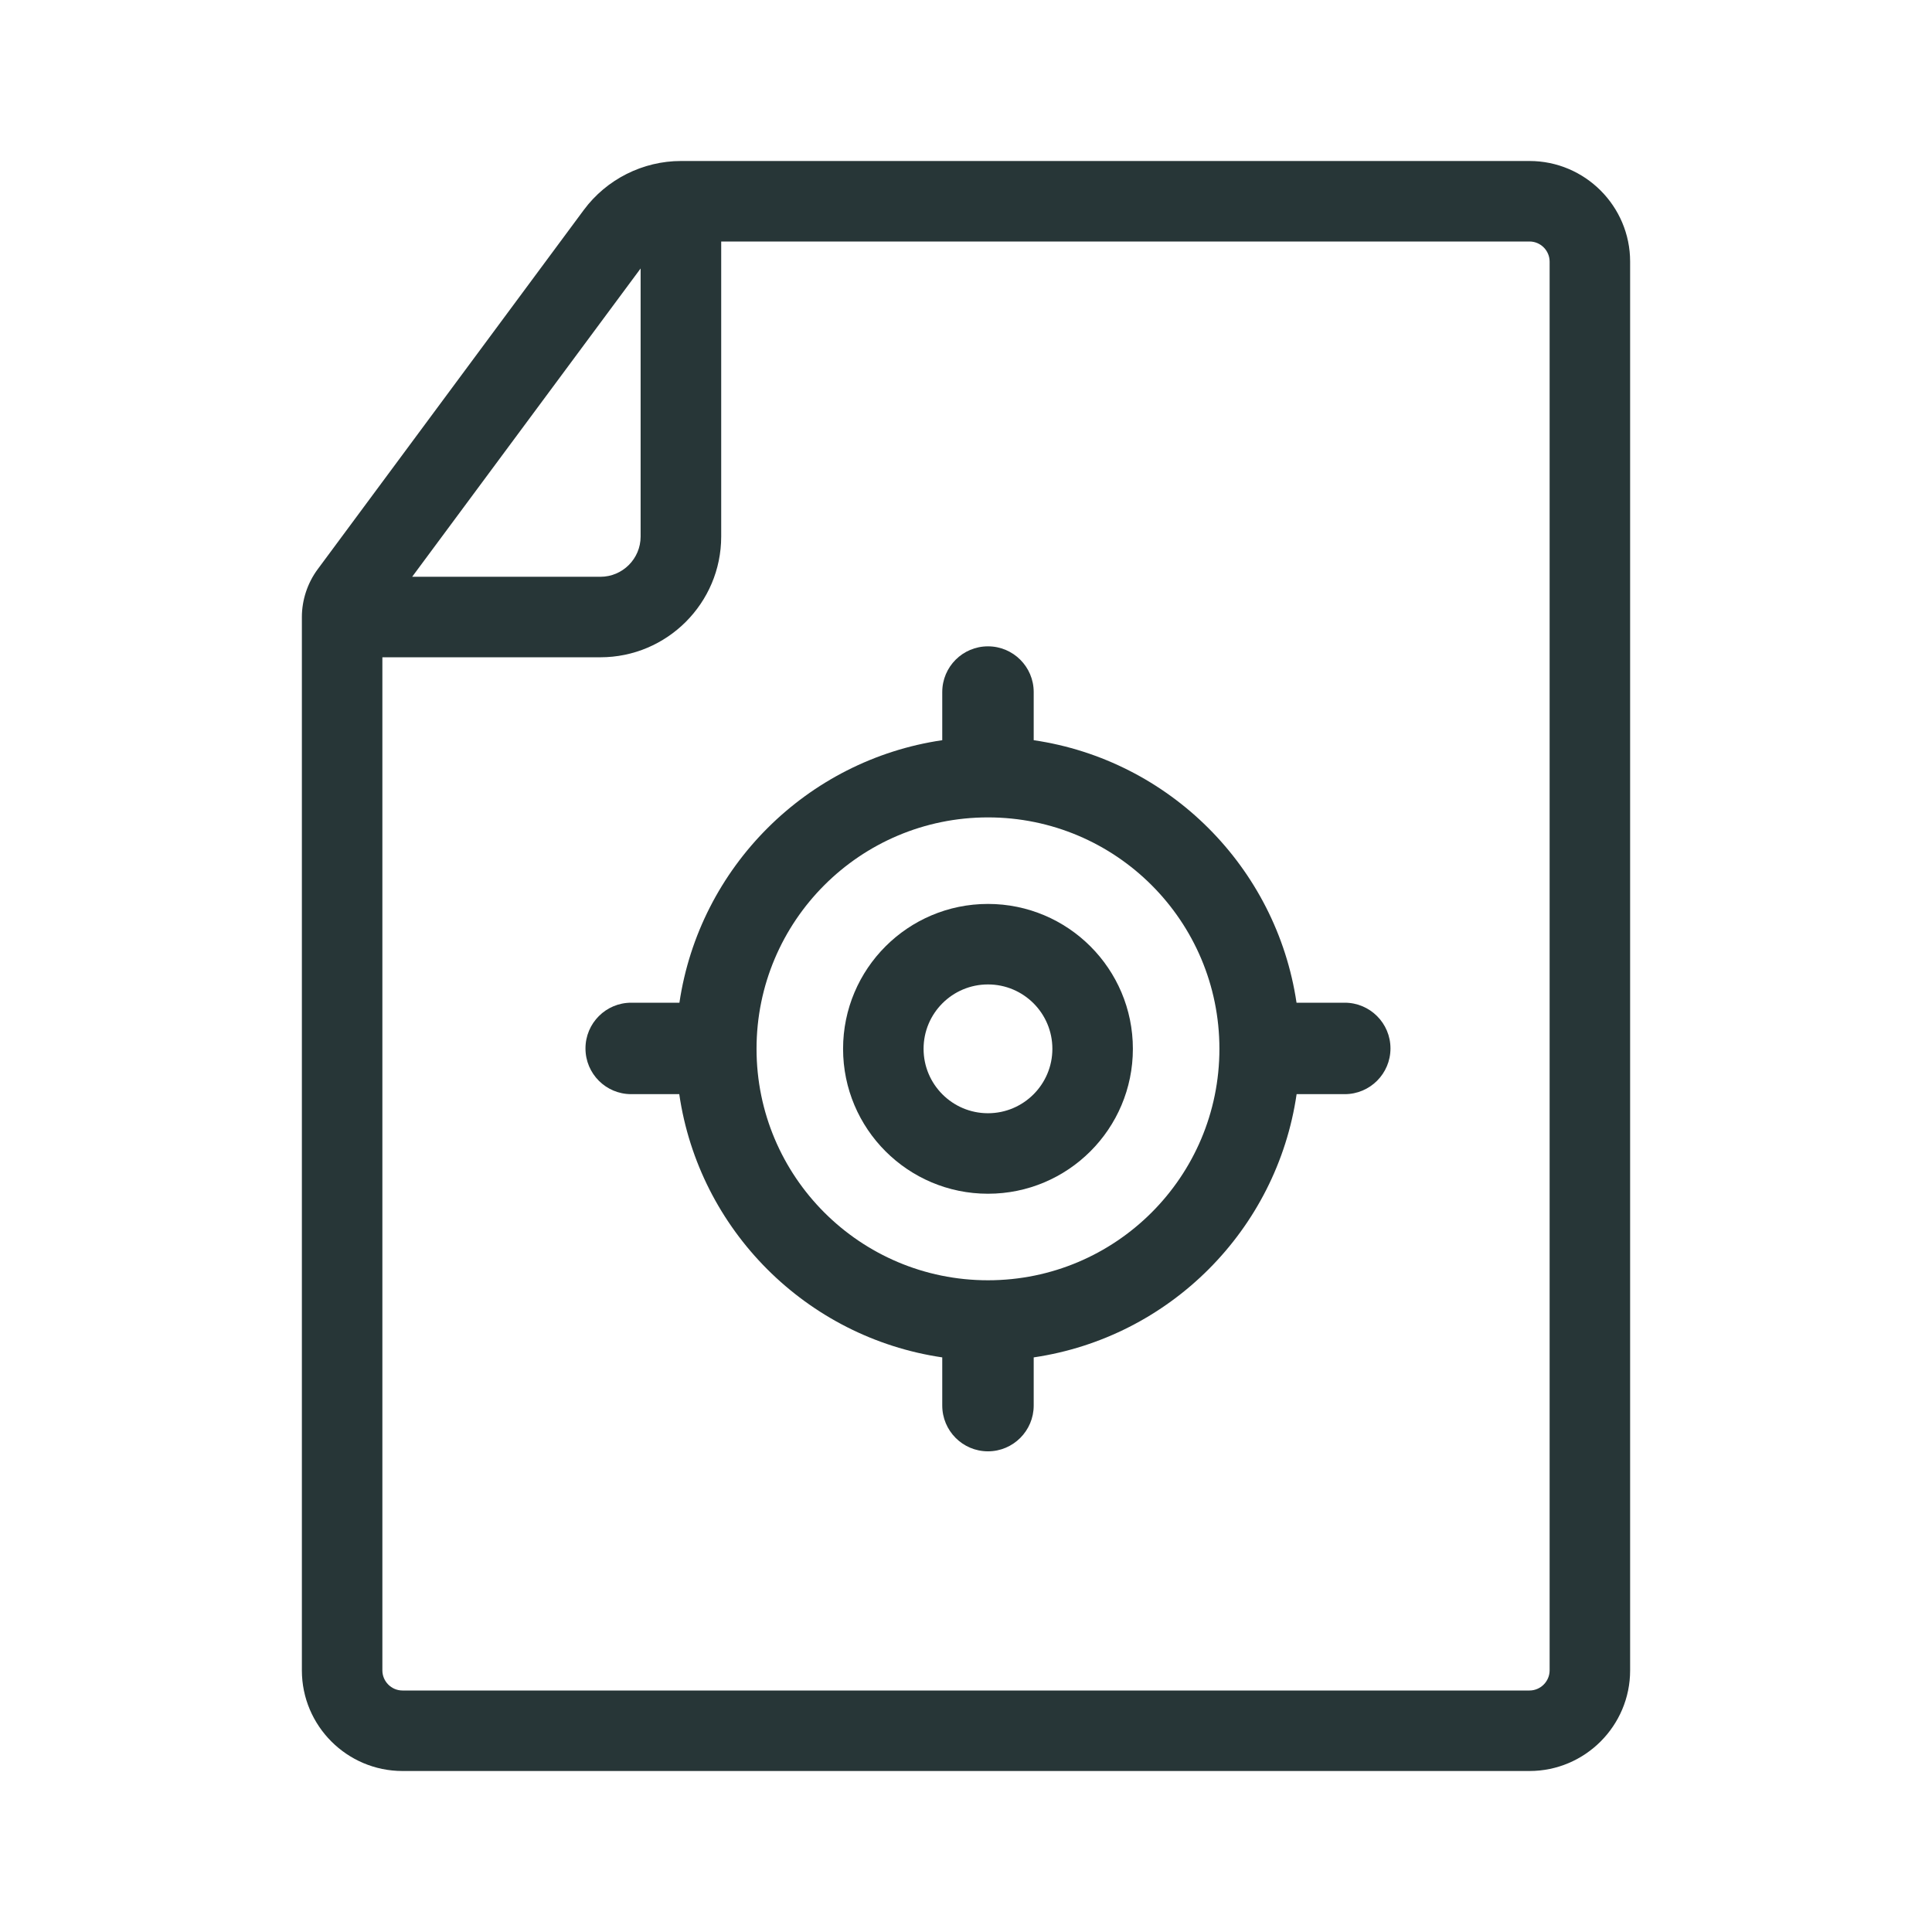 <svg width="24" height="24" viewBox="0 0 24 24" fill="none" xmlns="http://www.w3.org/2000/svg">
<path fill-rule="evenodd" clip-rule="evenodd" d="M12.273 14.829C13.267 14.829 14.073 14.023 14.073 13.029C14.073 12.035 13.267 11.229 12.273 11.229C11.279 11.229 10.473 12.035 10.473 13.029C10.473 14.023 11.279 14.829 12.273 14.829ZM12.273 13.829C12.715 13.829 13.073 13.47 13.073 13.029C13.073 12.587 12.715 12.229 12.273 12.229C11.831 12.229 11.473 12.587 11.473 13.029C11.473 13.47 11.831 13.829 12.273 13.829Z" fill="#273637"/>
<path fill-rule="evenodd" clip-rule="evenodd" d="M11.705 8.597C11.705 8.283 11.959 8.029 12.273 8.029C12.586 8.029 12.841 8.283 12.841 8.597V9.195C14.525 9.442 15.856 10.773 16.106 12.456H16.705C17.018 12.456 17.273 12.71 17.273 13.024C17.273 13.338 17.018 13.592 16.705 13.592H16.107C15.861 15.28 14.528 16.614 12.841 16.862V17.46C12.841 17.774 12.586 18.029 12.273 18.029C11.959 18.029 11.705 17.774 11.705 17.46V16.862C10.018 16.614 8.684 15.28 8.438 13.592H7.841C7.527 13.592 7.273 13.338 7.273 13.024C7.273 12.71 7.527 12.456 7.841 12.456H8.44C8.689 10.773 10.021 9.442 11.705 9.195V8.597ZM15.148 13.029C15.148 14.617 13.861 15.904 12.273 15.904C10.685 15.904 9.398 14.617 9.398 13.029C9.398 11.441 10.685 10.154 12.273 10.154C13.861 10.154 15.148 11.441 15.148 13.029Z" fill="#273637"/>
<path fill-rule="evenodd" clip-rule="evenodd" d="M20.25 3.25C20.25 2.561 19.689 2 19 2H8.459C7.986 2 7.535 2.227 7.253 2.607L3.946 7.072C3.82 7.242 3.75 7.454 3.75 7.665V20.75C3.75 21.439 4.311 22 5 22H19C19.689 22 20.25 21.439 20.25 20.75V3.25ZM8.959 3H19C19.137 3 19.25 3.112 19.25 3.25V20.75C19.25 20.887 19.137 21 19 21H5C4.862 21 4.75 20.887 4.75 20.75V8.165H7.458C8.286 8.165 8.959 7.492 8.959 6.665V3ZM5.12 7.165L7.958 3.335V6.665C7.958 6.941 7.734 7.165 7.458 7.165H5.12Z" fill="#273637"/>
</svg>
